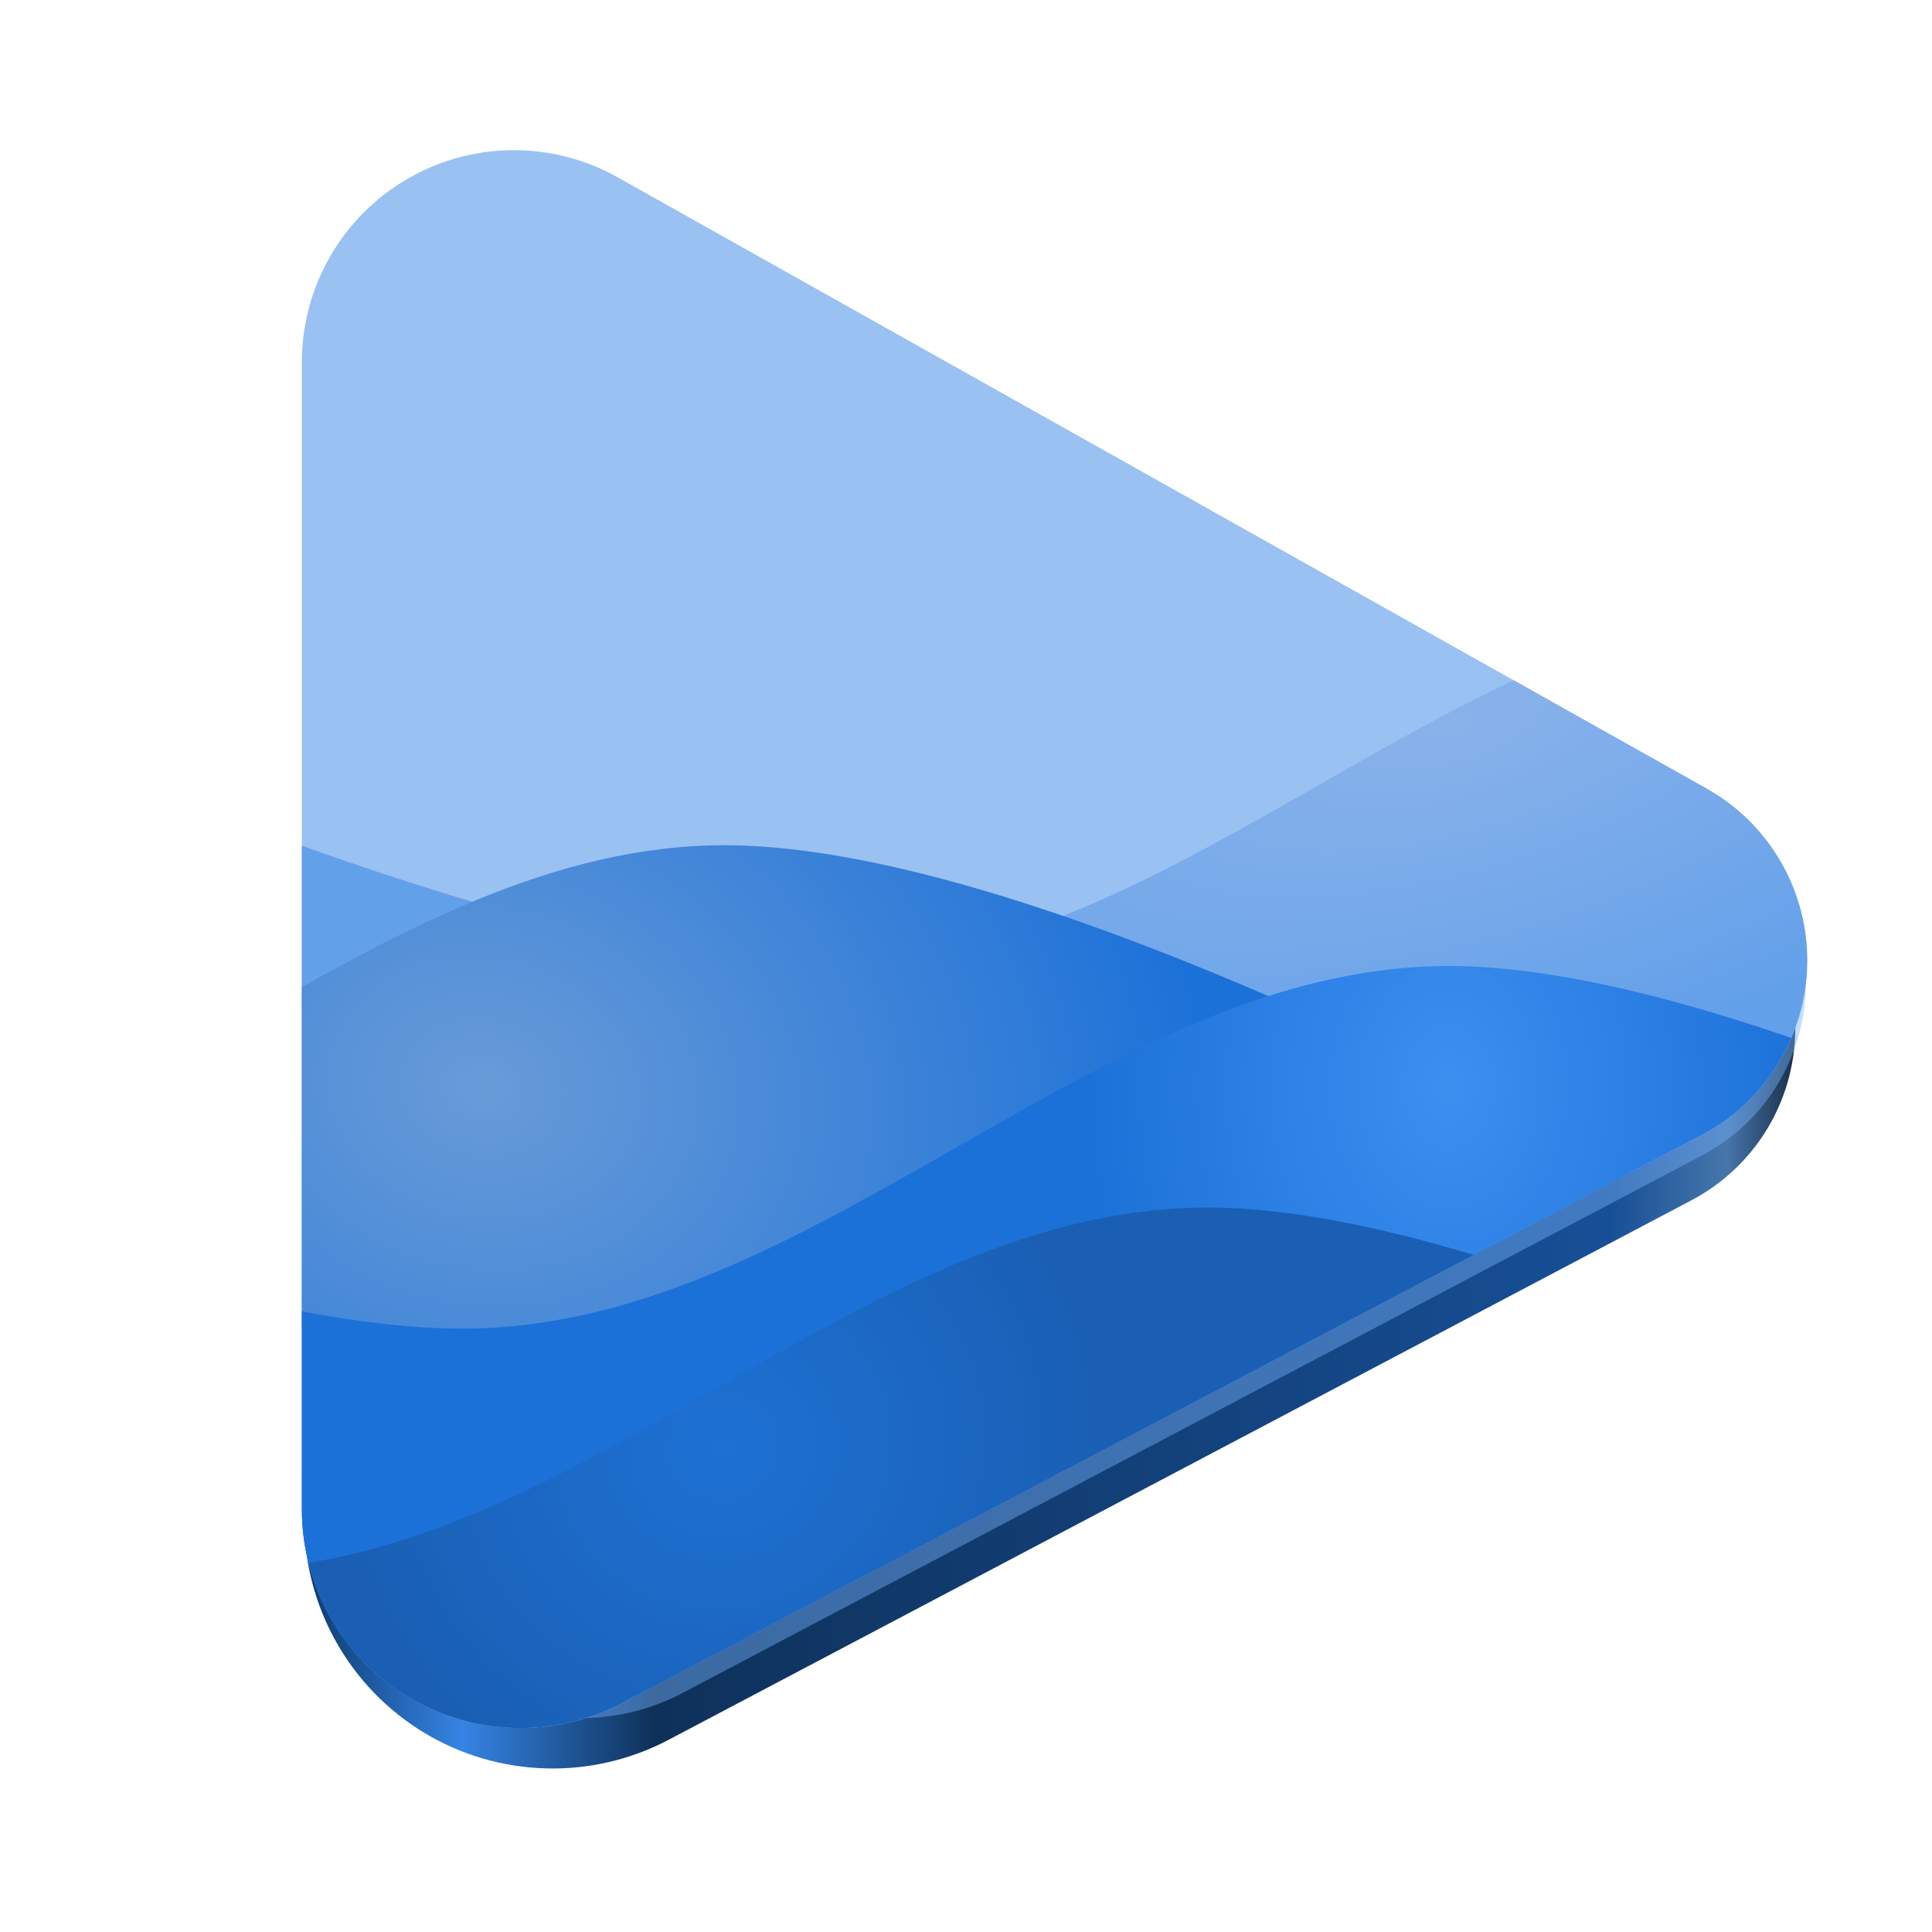 <?xml version="1.0" encoding="UTF-8"?>
<svg height="128px" viewBox="0 0 128 128" width="128px" xmlns="http://www.w3.org/2000/svg" xmlns:xlink="http://www.w3.org/1999/xlink">
    <linearGradient id="a" gradientUnits="userSpaceOnUse" x1="20.155" x2="120.957" y1="112.548" y2="112.548">
        <stop offset="0" stop-color="#0d3a6e"/>
        <stop offset="0.104" stop-color="#3584e4"/>
        <stop offset="0.23" stop-color="#0e315a"/>
        <stop offset="0.858" stop-color="#174f96"/>
        <stop offset="0.935" stop-color="#4676ab"/>
        <stop offset="1" stop-color="#050f1d"/>
    </linearGradient>
    <clipPath id="b">
        <path d="m 20 9 h 100 v 106 h -100 z m 0 0"/>
    </clipPath>
    <clipPath id="c">
        <path d="m 20 24 v 76 c 0 5.074 2.656 9.781 7 12.402 c 4.344 2.625 9.746 2.785 14.238 0.418 l 71.523 -37.641 c 4.23 -2.23 6.906 -6.59 6.969 -11.371 c 0.066 -4.781 -2.488 -9.215 -6.66 -11.559 l -72.145 -40.5 c -4.348 -2.445 -9.668 -2.395 -13.973 0.125 c -4.309 2.52 -6.953 7.137 -6.953 12.125 z m 0 0"/>
    </clipPath>
    <clipPath id="d">
        <path d="m 20 40 h 100 v 48 h -100 z m 0 0"/>
    </clipPath>
    <clipPath id="e">
        <path d="m 20 24 v 76 c 0 5.074 2.656 9.781 7 12.402 c 4.344 2.625 9.746 2.785 14.238 0.418 l 71.523 -37.641 c 4.23 -2.23 6.906 -6.59 6.969 -11.371 c 0.066 -4.781 -2.488 -9.215 -6.66 -11.559 l -72.145 -40.5 c -4.348 -2.445 -9.668 -2.395 -13.973 0.125 c -4.309 2.52 -6.953 7.137 -6.953 12.125 z m 0 0"/>
    </clipPath>
    <radialGradient id="f" cx="101.246" cy="193.876" gradientTransform="matrix(0.609 -0.174 0.072 0.251 20.478 16.978)" gradientUnits="userSpaceOnUse" r="92">
        <stop offset="0" stop-color="#89b2ea"/>
        <stop offset="1" stop-color="#62a0ea"/>
    </radialGradient>
    <clipPath id="g">
        <path d="m 20 56 h 92 v 48 h -92 z m 0 0"/>
    </clipPath>
    <clipPath id="h">
        <path d="m 20 24 v 76 c 0 5.074 2.656 9.781 7 12.402 c 4.344 2.625 9.746 2.785 14.238 0.418 l 71.523 -37.641 c 4.23 -2.23 6.906 -6.59 6.969 -11.371 c 0.066 -4.781 -2.488 -9.215 -6.66 -11.559 l -72.145 -40.5 c -4.348 -2.445 -9.668 -2.395 -13.973 0.125 c -4.309 2.52 -6.953 7.137 -6.953 12.125 z m 0 0"/>
    </clipPath>
    <radialGradient id="i" cx="-12.594" cy="246.541" gradientTransform="matrix(0.519 0.104 -0.087 0.435 59.971 -33.885)" gradientUnits="userSpaceOnUse" r="92">
        <stop offset="0" stop-color="#689bd8"/>
        <stop offset="1" stop-color="#1c71d8"/>
    </radialGradient>
    <clipPath id="j">
        <path d="m 20 64 h 100 v 48 h -100 z m 0 0"/>
    </clipPath>
    <clipPath id="k">
        <path d="m 20 24 v 76 c 0 5.074 2.656 9.781 7 12.402 c 4.344 2.625 9.746 2.785 14.238 0.418 l 71.523 -37.641 c 4.23 -2.23 6.906 -6.59 6.969 -11.371 c 0.066 -4.781 -2.488 -9.215 -6.66 -11.559 l -72.145 -40.5 c -4.348 -2.445 -9.668 -2.395 -13.973 0.125 c -4.309 2.52 -6.953 7.137 -6.953 12.125 z m 0 0"/>
    </clipPath>
    <radialGradient id="l" cx="86" cy="198.667" gradientTransform="matrix(0 0.348 -0.261 0 147.826 42.087)" gradientUnits="userSpaceOnUse" r="92">
        <stop offset="0" stop-color="#3d8ff0"/>
        <stop offset="1" stop-color="#1c71d8"/>
    </radialGradient>
    <clipPath id="m">
        <path d="m 20 80 h 100 v 35 h -100 z m 0 0"/>
    </clipPath>
    <clipPath id="n">
        <path d="m 20 24 v 76 c 0 5.074 2.656 9.781 7 12.402 c 4.344 2.625 9.746 2.785 14.238 0.418 l 71.523 -37.641 c 4.23 -2.23 6.906 -6.59 6.969 -11.371 c 0.066 -4.781 -2.488 -9.215 -6.66 -11.559 l -72.145 -40.5 c -4.348 -2.445 -9.668 -2.395 -13.973 0.125 c -4.309 2.52 -6.953 7.137 -6.953 12.125 z m 0 0"/>
    </clipPath>
    <radialGradient id="o" cx="-6.928" cy="225.544" gradientTransform="matrix(0.261 -0.087 0.082 0.247 31.201 39.579)" gradientUnits="userSpaceOnUse" r="92">
        <stop offset="0" stop-color="#1d71d4"/>
        <stop offset="1" stop-color="#1a5fb4"/>
    </radialGradient>
    <path d="m 20.156 30.602 v 70.105 c 0 5.77 3.02 11.117 7.957 14.098 c 4.941 2.977 11.078 3.152 16.184 0.461 l 67.777 -35.75 c 4.195 -2.215 6.832 -6.555 6.867 -11.297 c 0.031 -4.746 -2.547 -9.121 -6.711 -11.395 l -71.004 -38.73 c -4.414 -2.406 -9.773 -2.309 -14.098 0.258 c -4.324 2.566 -6.973 7.223 -6.973 12.25 z m 0 0" fill="url(#a)"/>
    <path d="m 24 29.355 v 70 c 0 5.07 2.656 9.773 7 12.395 s 9.742 2.777 14.23 0.41 l 67.539 -35.613 c 4.195 -2.211 6.836 -6.551 6.867 -11.293 c 0.035 -4.746 -2.543 -9.121 -6.707 -11.395 l -67.859 -37.012 c -4.414 -2.41 -9.773 -2.312 -14.098 0.254 c -4.324 2.566 -6.973 7.223 -6.973 12.254 z m 0 0" fill="#76b2fa" fill-opacity="0.439"/>
    <g clip-path="url(#b)">
        <g clip-path="url(#c)">
            <path d="m 18 -2 h 117.062 c 3.312 0 6 2.688 6 6 v 106 c 0 3.312 -2.688 6 -6 6 h -117.062 c -3.312 0 -6 -2.688 -6 -6 v -106 c 0 -3.312 2.688 -6 6 -6 z m 0 0" fill="#99c1f1"/>
        </g>
    </g>
    <g clip-path="url(#d)">
        <g clip-path="url(#e)">
            <path d="m 0 48 s 36.602 16.781 56 16 c 22.766 -0.918 41.215 -24 64 -24 s 64 24 64 24 v 24 h -184 z m 0 0" fill="url(#f)"/>
        </g>
    </g>
    <g clip-path="url(#g)">
        <g clip-path="url(#h)">
            <path d="m -72 64 s 36.602 16.781 56 16 c 22.766 -0.918 41.215 -24 64 -24 s 64 24 64 24 v 24 h -184 z m 0 0" fill="url(#i)"/>
        </g>
    </g>
    <g clip-path="url(#j)">
        <g clip-path="url(#k)">
            <path d="m -24 72 s 36.602 16.781 56 16 c 22.766 -0.918 41.215 -24 64 -24 s 64 24 64 24 v 24 h -184 z m 0 0" fill="url(#l)"/>
        </g>
    </g>
    <g clip-path="url(#m)">
        <g clip-path="url(#n)">
            <path d="m -40 88 s 36.602 16.781 56 16 c 22.766 -0.918 41.215 -24 64 -24 s 64 24 64 24 v 24 h -184 z m 0 0" fill="url(#o)"/>
        </g>
    </g>
</svg>
